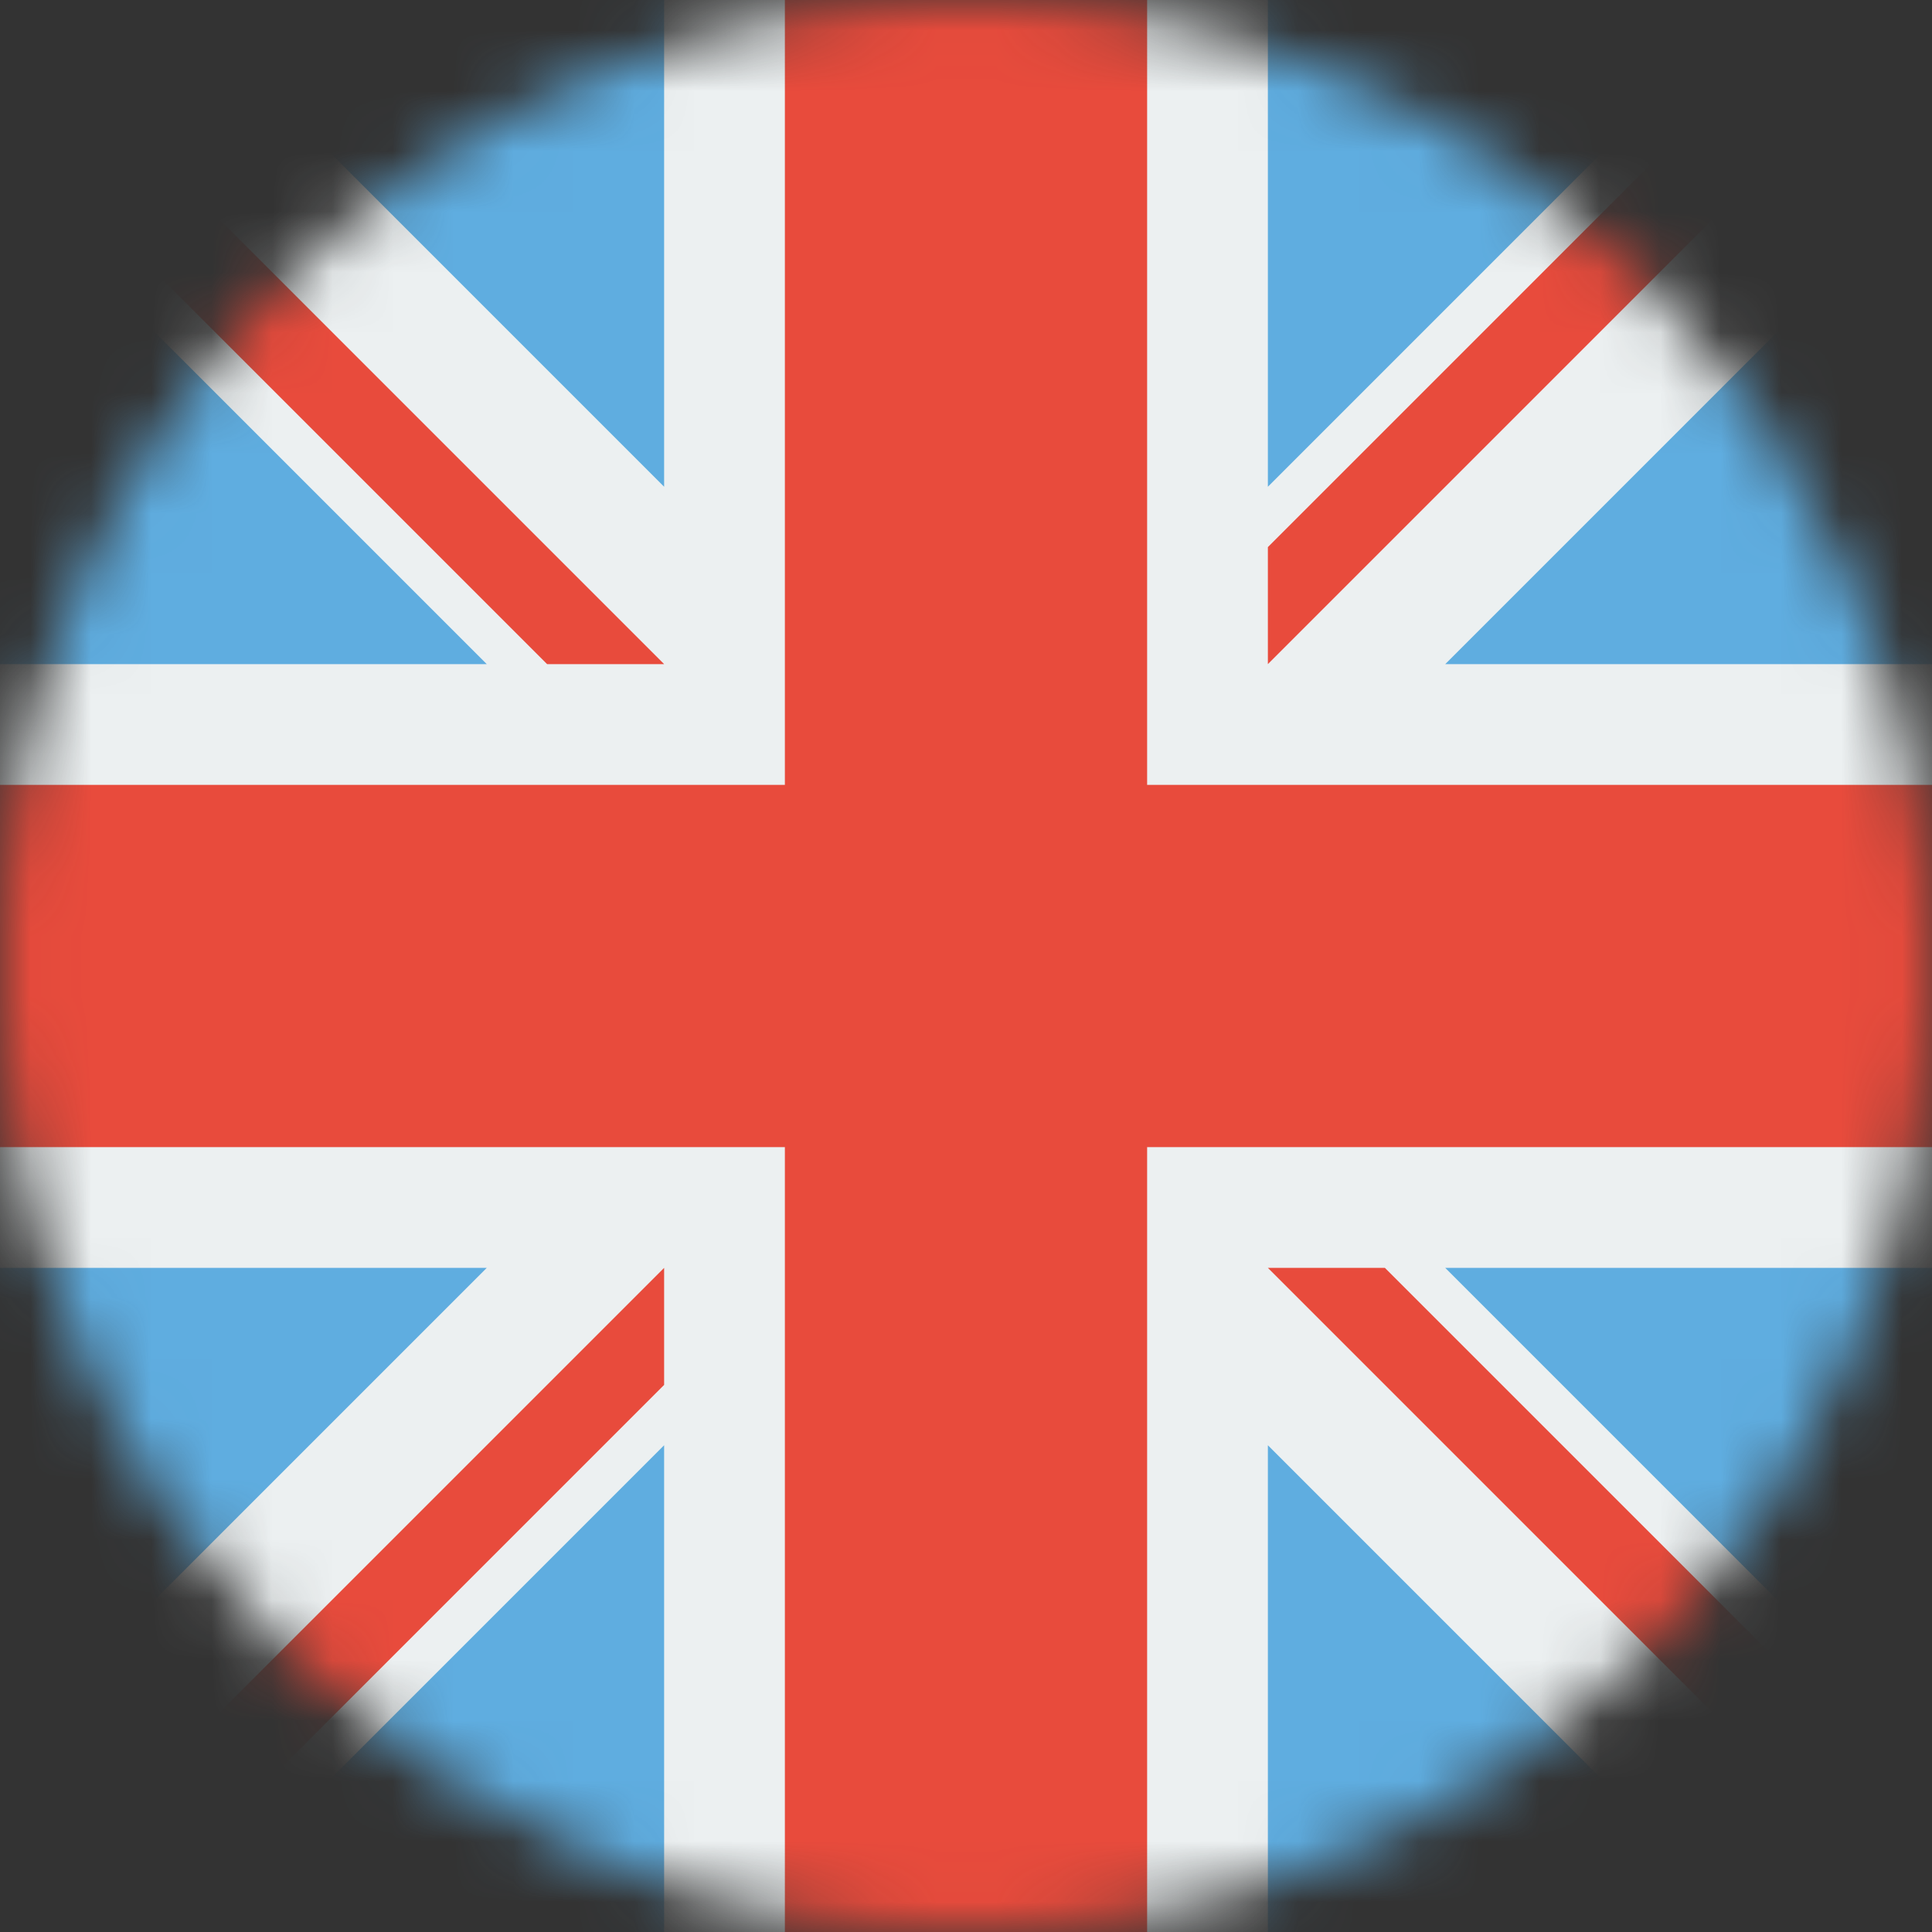 <svg width="32" height="32" viewBox="0 0 32 32" fill="none" xmlns="http://www.w3.org/2000/svg">
<rect x="0" y="0" width="32" height="32" fill="#333333" stroke="none"/>
<g clip-path="url(#clip0_21_1091)">
<mask id="mask0_21_1091" style="mask-type:luminance" maskUnits="userSpaceOnUse" x="0" y="0" width="32" height="32">
<path d="M16 32C24.837 32 32 24.837 32 16C32 7.163 24.837 0 16 0C7.163 0 0 7.163 0 16C0 24.837 7.163 32 16 32Z" fill="white"/>
</mask>
<g mask="url(#mask0_21_1091)">
<path d="M0 0L0.5 1L0 1.938V2.938L2 7L0 11V13L2 16L0 19V21L2 25L0 29.062V32L1 31.5L1.938 32H2.938L7 30L11 32H13L16 30L19 32H21L25 30L29.062 32H32L31.5 31.062L32 30.062V29.062L30 25L32 21V19L30 16L32 13V11L30 7L32 2.938V0L31.062 0.5L30.062 0H29.062L25 2L21 0H19L16 2L13 0H11L7 2L2.938 0H0Z" fill="#ECF0F1"/>
<path d="M2.938 0L11 8.062V0H2.938ZM21 0V8.062L29.062 0H21ZM0 2.938V11H8.062L0 2.938ZM32 2.938L23.938 11H32V2.938ZM0 21V29.062L8.062 21H0ZM23.938 21L32 29.062V21H23.938ZM21 23.938V32H29.062L21 23.938ZM11 23.938L2.938 32H11V23.938Z" fill="#5FADE0"/>
<path d="M13 0V13H0V19H13V32H19V19H32V13H19V0H13Z" fill="#E84B3C"/>
<path d="M21 21L32 32V30.062L22.938 21H21ZM21 11L32 0H30.062L21 9.062V11ZM11 11L0 0V1.938L9.062 11H11ZM11 21L0 32H1.938L11 22.938V21Z" fill="#E84B3C"/>
</g>
</g>
<defs>
<clipPath id="clip0_21_1091">
<rect width="32" height="32" fill="white"/>
</clipPath>
</defs>
</svg>
